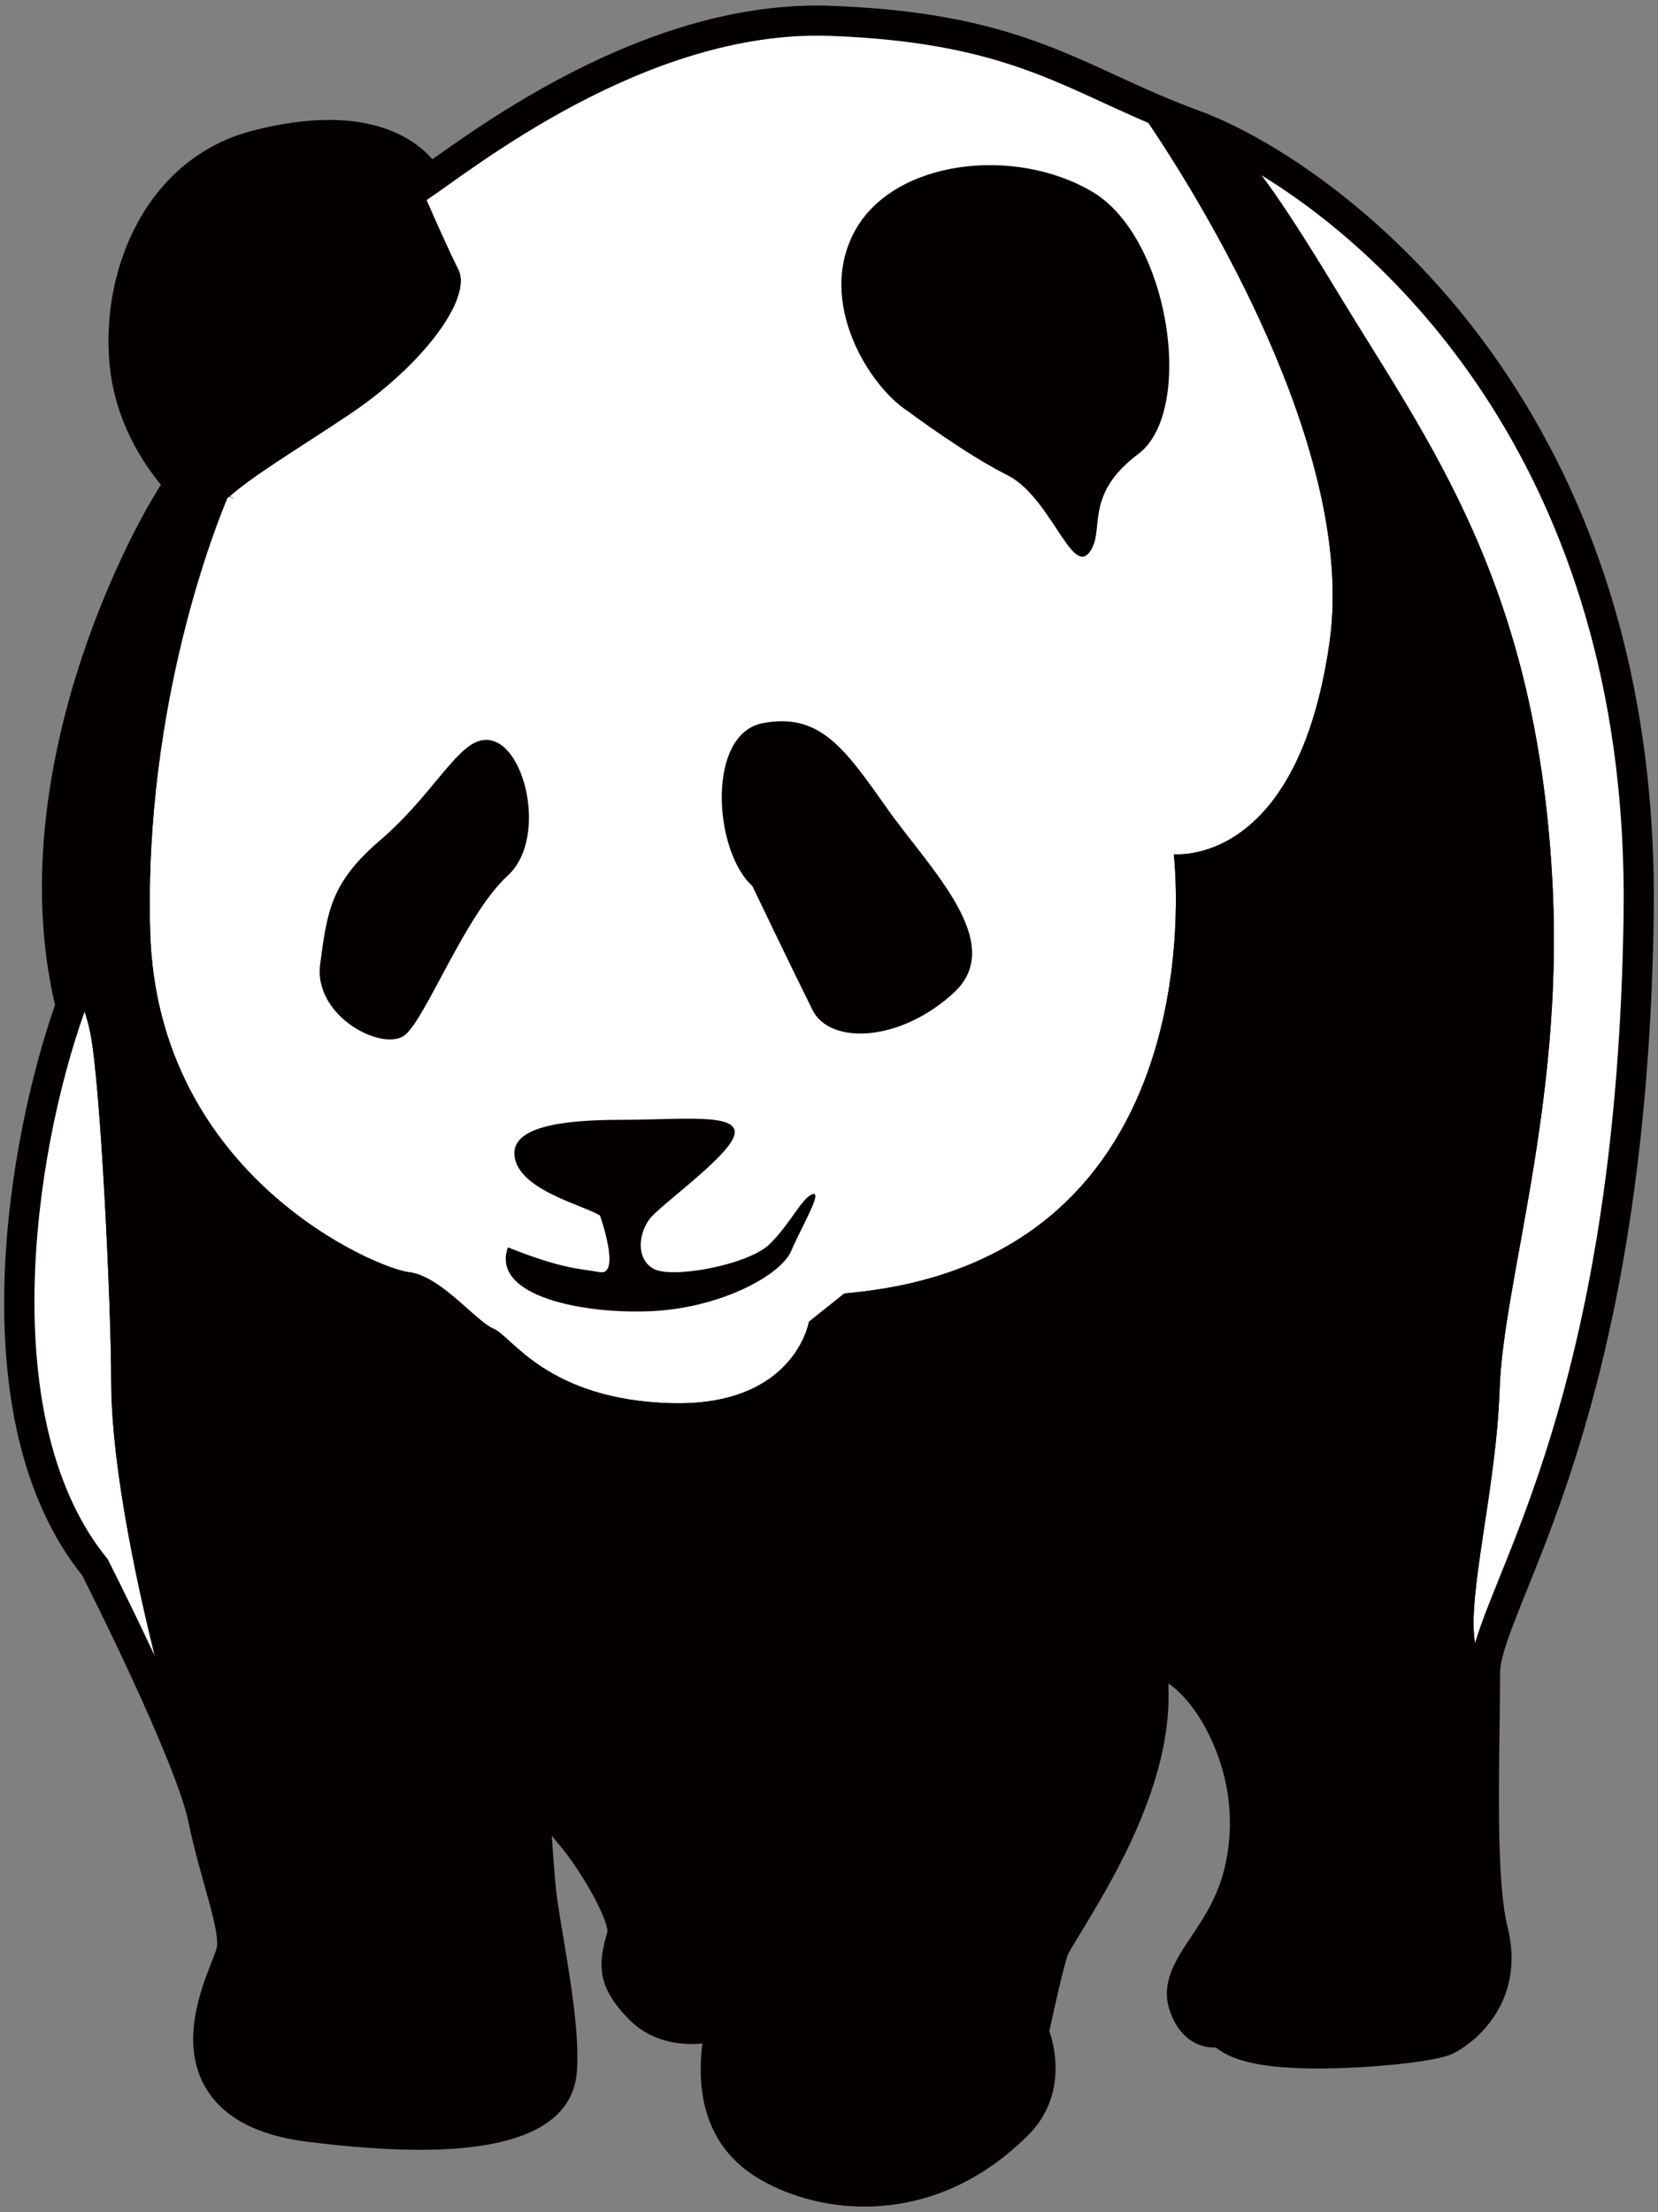 <!--?xml version="1.0" encoding="utf-8"?-->
<!-- Generator: Adobe Illustrator 22.1.0, SVG Export Plug-In . SVG Version: 6.00 Build 0)  -->
<svg version="1.1" id="_x38_" xmlns="http://www.w3.org/2000/svg" xmlns:xlink="http://www.w3.org/1999/xlink" x="0px" y="0px" viewBox="0 0 599.661 800" style="enable-background:new 0 0 599.661 800;" xml:space="preserve">
<rect x="0" y="0" width="599.661" height="800" fill="#808080" stroke="none"/>
<style type="text/css">
	.st0{fill:#040000;}
	.st1{fill:#FFFFFF;}
</style>
<g>
	<path class="st0" d="M312.603,798c-13.208,0-26.497-3.438-37.414-9.679c-21.9-12.517-22.945-34.474-21.174-49.306
		c-1.271,0.124-2.587,0.181-3.904,0.181c-8.964,0-16.704-2.996-22.377-8.67c-12.437-12.437-11.257-20.754-8.023-32.057
		c-0.125-5.003-9.328-22.081-18.599-32.681c-0.533-0.624-1.043-1.27-1.553-1.917c0.396,6.139,0.874,12.324,1.396,18.099
		c0.386,4.3,1.531,11.143,2.746,18.406c2.769,16.601,5.9,35.438,4.948,48.692c-1.339,18.849-20.404,28.392-56.67,28.392
		c-11.937,0-25.872-1.01-41.396-2.996c-17.725-2.281-29.889-8.795-36.153-19.359c-9.486-16.035-1.895-35.383,2.179-45.765
		c0.693-1.747,1.532-3.915,1.725-4.698c0.954-3.767-1.589-12.834-4.266-22.423c-1.952-6.979-4.165-14.866-6.06-23.921
		c-1.952-9.26-9.736-28.709-21.878-54.775c-7.49-16.068-14.48-29.991-16.386-33.758c-45.22-56.535-26.503-158.742-9.839-206.334
		c-10.927-46.32-0.953-93.39,9.498-125.038c8.987-27.223,20.675-50.361,28.8-63.069c-6.876-8.335-16.658-23.405-18.564-43.456
		c-3.302-34.531,13.39-74.673,51.654-84.591c10.032-2.598,19.37-3.915,27.756-3.915c16.341,0,29.3,5.056,37.333,14.23
		C180.743,40.264,235.496,2,295.571,2c1.691,0,3.404,0.047,5.106,0.114c52.516,1.934,76.994,13.198,102.9,25.123
		c5.174,2.383,10.518,4.851,16.102,7.229c4.845,2.059,9.317,3.846,13.696,5.441c8.568,3.109,18.418,8.011,28.506,14.167
		c20.085,12.278,58.405,40.438,89.305,91.082c32.102,52.601,47.899,115.093,46.934,185.675
		c-1.873,135.058-30.526,206.128-45.912,244.302c-3.688,9.146-6.605,16.375-8.261,22.128c-0.931,3.245-1.407,5.821-1.407,7.716
		c0,6.014-0.092,12.789-0.182,19.961c-0.363,25.487-0.794,57.238,2.905,72.024c6.287,25.123-9.487,40.545-19.79,45.708
		c-6.604,3.291-33.089,5.389-48.432,5.389c-19.03,0-30.706-2.315-37.332-7.603c-0.159,0.012-0.318,0.012-0.5,0.012
		c-4.164,0-11.779-1.657-15.91-12.698c-3.88-10.349,1.885-18.961,7.467-27.291c4.517-6.752,9.646-14.411,12.153-25.009
		c6.707-28.313-6.094-49.998-10.179-55.944c-3.857-5.64-7.591-9.01-10.122-10.689c-0.033,0.578-0.033,1.248-0.011,2.031
		c1.101,34.065-20.232,69.141-31.671,87.978c-1.997,3.279-4.243,6.979-4.8,8.215c-1.691,5.163-4.891,19.427-6.615,27.427
		c3.346,9.69,4.516,25.509-7.649,37.663C350.515,793.517,327.854,798,312.603,798L312.603,798z"></path>
	<path class="st1" d="M126.06,150.047c-19.654,13.101-33.816,21.424-43.031,29.452c3.11,1.543,0.75,0.557-0.193,0.159
		c-0.215,0.193-0.431,0.374-0.636,0.557c-3.12,7.296-30.298,73.521-27.881,156.869c2.565,88.398,81.975,121.691,93.505,122.974
		c11.529,1.282,24.352,17.928,30.752,20.504c6.4,2.553,19.223,25.612,64.046,26.894c44.834,1.282,49.963-29.47,49.963-29.47
		s0,0,12.812-10.235c137.068-11.541,119.126-158.855,119.126-158.855s44.846,5.129,56.375-76.857
		c9.782-69.663-47.932-161.522-65.498-187.547c-33.045-14.088-54.22-29.248-115.132-31.512
		c-67.088-2.48-130.543,49.259-146.01,59.393c2.417,5.532,7.683,17.492,11.507,25.163
		C170.883,107.783,152.954,132.112,126.06,150.047z"></path>
	<path class="st1" d="M456.195,63.368c4.97,6.479,13.289,18.741,27.269,41.845c33.293,55.081,73.01,106.331,78.14,216.494
		c3.653,78.435-17.93,142.185-19.223,180.631c-1.202,36.119-11.892,74.667-8.896,91.916c9.328-32.431,51.45-98.486,53.731-263.582
		C589.359,175.897,507.883,94.96,456.195,63.368z"></path>
	<path class="st1" d="M32.544,372.954c-0.601-2.769-1.259-5.107-1.941-7.126c-18.87,52.925-32.181,148.597,8.329,197.993
		c0,0,8.124,15.92,17.067,35.098c-10.508-42.396-15.774-76.915-15.774-99.156C40.226,472.869,36.392,390.882,32.544,372.954z"></path>
	<path class="st0" d="M328.455,148.764c-14.094-8.959-33.305-39.7-19.223-65.328c14.094-25.622,57.657-30.735,85.834-14.082
		c28.186,16.652,37.151,79.411,16.657,94.792c-20.493,15.377-11.528,28.187-17.929,35.87c-6.411,7.682-14.094-20.494-29.471-28.182
		C348.949,164.146,328.455,148.764,328.455,148.764z"></path>
	<path class="st0" d="M272.103,320.425c-14.104-12.8-16.658-55.082,3.836-58.916c20.494-3.847,29.459,8.964,44.823,30.741
		c15.377,21.775,43.563,48.68,24.352,66.621c-19.223,17.918-44.844,19.2-51.245,6.389
		C287.468,352.448,272.103,320.425,272.103,320.425z"></path>
	<path class="st0" d="M173.447,267.908c15.433-4.413,25.623,34.588,10.258,48.67c-15.376,14.094-29.47,51.246-37.153,57.657
		c-7.694,6.412-33.316-6.423-30.751-25.623c2.565-19.211,3.846-29.457,21.788-44.834
		C155.518,288.402,164.483,270.473,173.447,267.908z"></path>
	<path class="st0" d="M216.999,439.563c-6.399-3.836-28.165-8.965-30.741-20.494c-2.553-11.529,16.658-14.094,38.434-14.094
		c21.777,0,42.281-2.564,40.988,5.119c-1.272,7.682-26.895,25.633-30.741,30.751c-3.848,5.118-5.129,14.083,1.282,17.929
		c6.4,3.848,34.588-1.271,42.27-8.965c7.683-7.682,11.541-16.659,15.377-17.94c3.835-1.271-3.836,11.53-7.694,20.494
		c-3.836,8.975-25.612,20.504-49.953,21.776c-24.341,1.293-58.928-5.107-52.516-23.047c19.211,7.682,25.611,7.682,33.293,8.965
		C224.693,461.339,216.999,439.563,216.999,439.563z"></path>
	<path class="st0" d="M126.06,150.047c26.893-17.935,44.823-42.264,39.705-52.512c-3.824-7.67-9.09-19.63-11.507-25.163
		c-0.488,0.313-0.919,0.584-1.305,0.823c-5.129-15.381-24.329-24.346-58.928-15.381c-34.587,8.969-46.104,46.116-43.551,73.027
		c2.565,26.9,21.776,43.553,21.776,43.553c5.878,2.74,9.1,4.283,10.779,5.106C92.244,171.47,106.407,163.148,126.06,150.047z"></path>
	<path class="st0" d="M542.38,502.338c1.294-38.446,22.877-102.196,19.223-180.631c-5.129-110.163-44.846-161.413-78.14-216.494
		c-13.98-23.104-22.299-35.365-27.269-41.845c-10.338-6.31-19.495-10.667-26.542-13.237c-5.06-1.832-9.758-3.738-14.252-5.639
		c17.566,26.025,75.28,117.884,65.498,187.547c-11.529,81.986-56.375,76.857-56.375,76.857s17.941,147.314-119.126,158.855
		c-12.812,10.235-12.812,10.235-12.812,10.235s-5.129,30.752-49.963,29.47c-44.823-1.283-57.646-24.341-64.046-26.894
		c-6.4-2.576-19.223-19.223-30.752-20.504c-11.529-1.283-90.94-34.576-93.505-122.974c-2.417-83.348,24.761-149.573,27.881-156.869
		c-3.029,2.722-5.48,5.424-7.387,8.272c1.907-2.848,4.358-5.55,7.387-8.272c0.194-0.443,0.295-0.693,0.295-0.693
		s0.148,0.045,0.341,0.136c0.057-0.045,0.125-0.114,0.193-0.159c-1.679-0.822-4.901-2.366-10.779-5.106
		C62.003,185.923,9.475,279.437,31.263,363.988c-0.228,0.591-0.431,1.226-0.659,1.839c0.681,2.019,1.34,4.357,1.941,7.126
		c3.847,17.929,7.682,99.915,7.682,126.809c0,22.241,5.266,56.76,15.774,99.156c9.532,20.448,20.017,44.584,22.661,57.145
		c5.118,24.33,12.811,40.977,10.247,51.223c-2.565,10.258-26.894,49.963,23.059,56.364c50.269,6.457,84.54,2.576,85.833-15.364
		c1.271-17.93-6.423-51.246-7.694-65.329c-1.283-14.093-6.491-83.451,2.565-65.34c5.129,10.248,7.681,30.752,16.646,41
		c8.976,10.247,23.547,33.453,20.982,42.428c-2.565,8.965-3.836,12.801,5.129,21.776c8.965,8.965,24.352,5.13,30.752,1.271
		c6.399-3.836-15.751,37.538,14.4,54.775c20.187,11.518,54.775,14.411,83.587-14.411c12.153-12.153,4.005-28.971,4.005-28.971
		s5.118-24.34,7.672-32.034c2.564-7.683,37.151-52.529,35.88-92.245c-1.282-39.706,55.717,8.01,41.793,66.781
		c-5.934,24.964-23.864,35.711-20.016,45.957c3.846,10.248,8.965,2.565,11.518,6.412c7.955,11.903,70.468,5.129,75.586,2.564
		c5.117-2.564,19.211-12.822,14.082-33.316c-5.119-20.483-3.041-66.451-3.041-94.628c0-3.132,0.657-6.661,1.838-10.723
		C530.488,577.005,541.178,538.457,542.38,502.338z"></path>
</g>
</svg>
